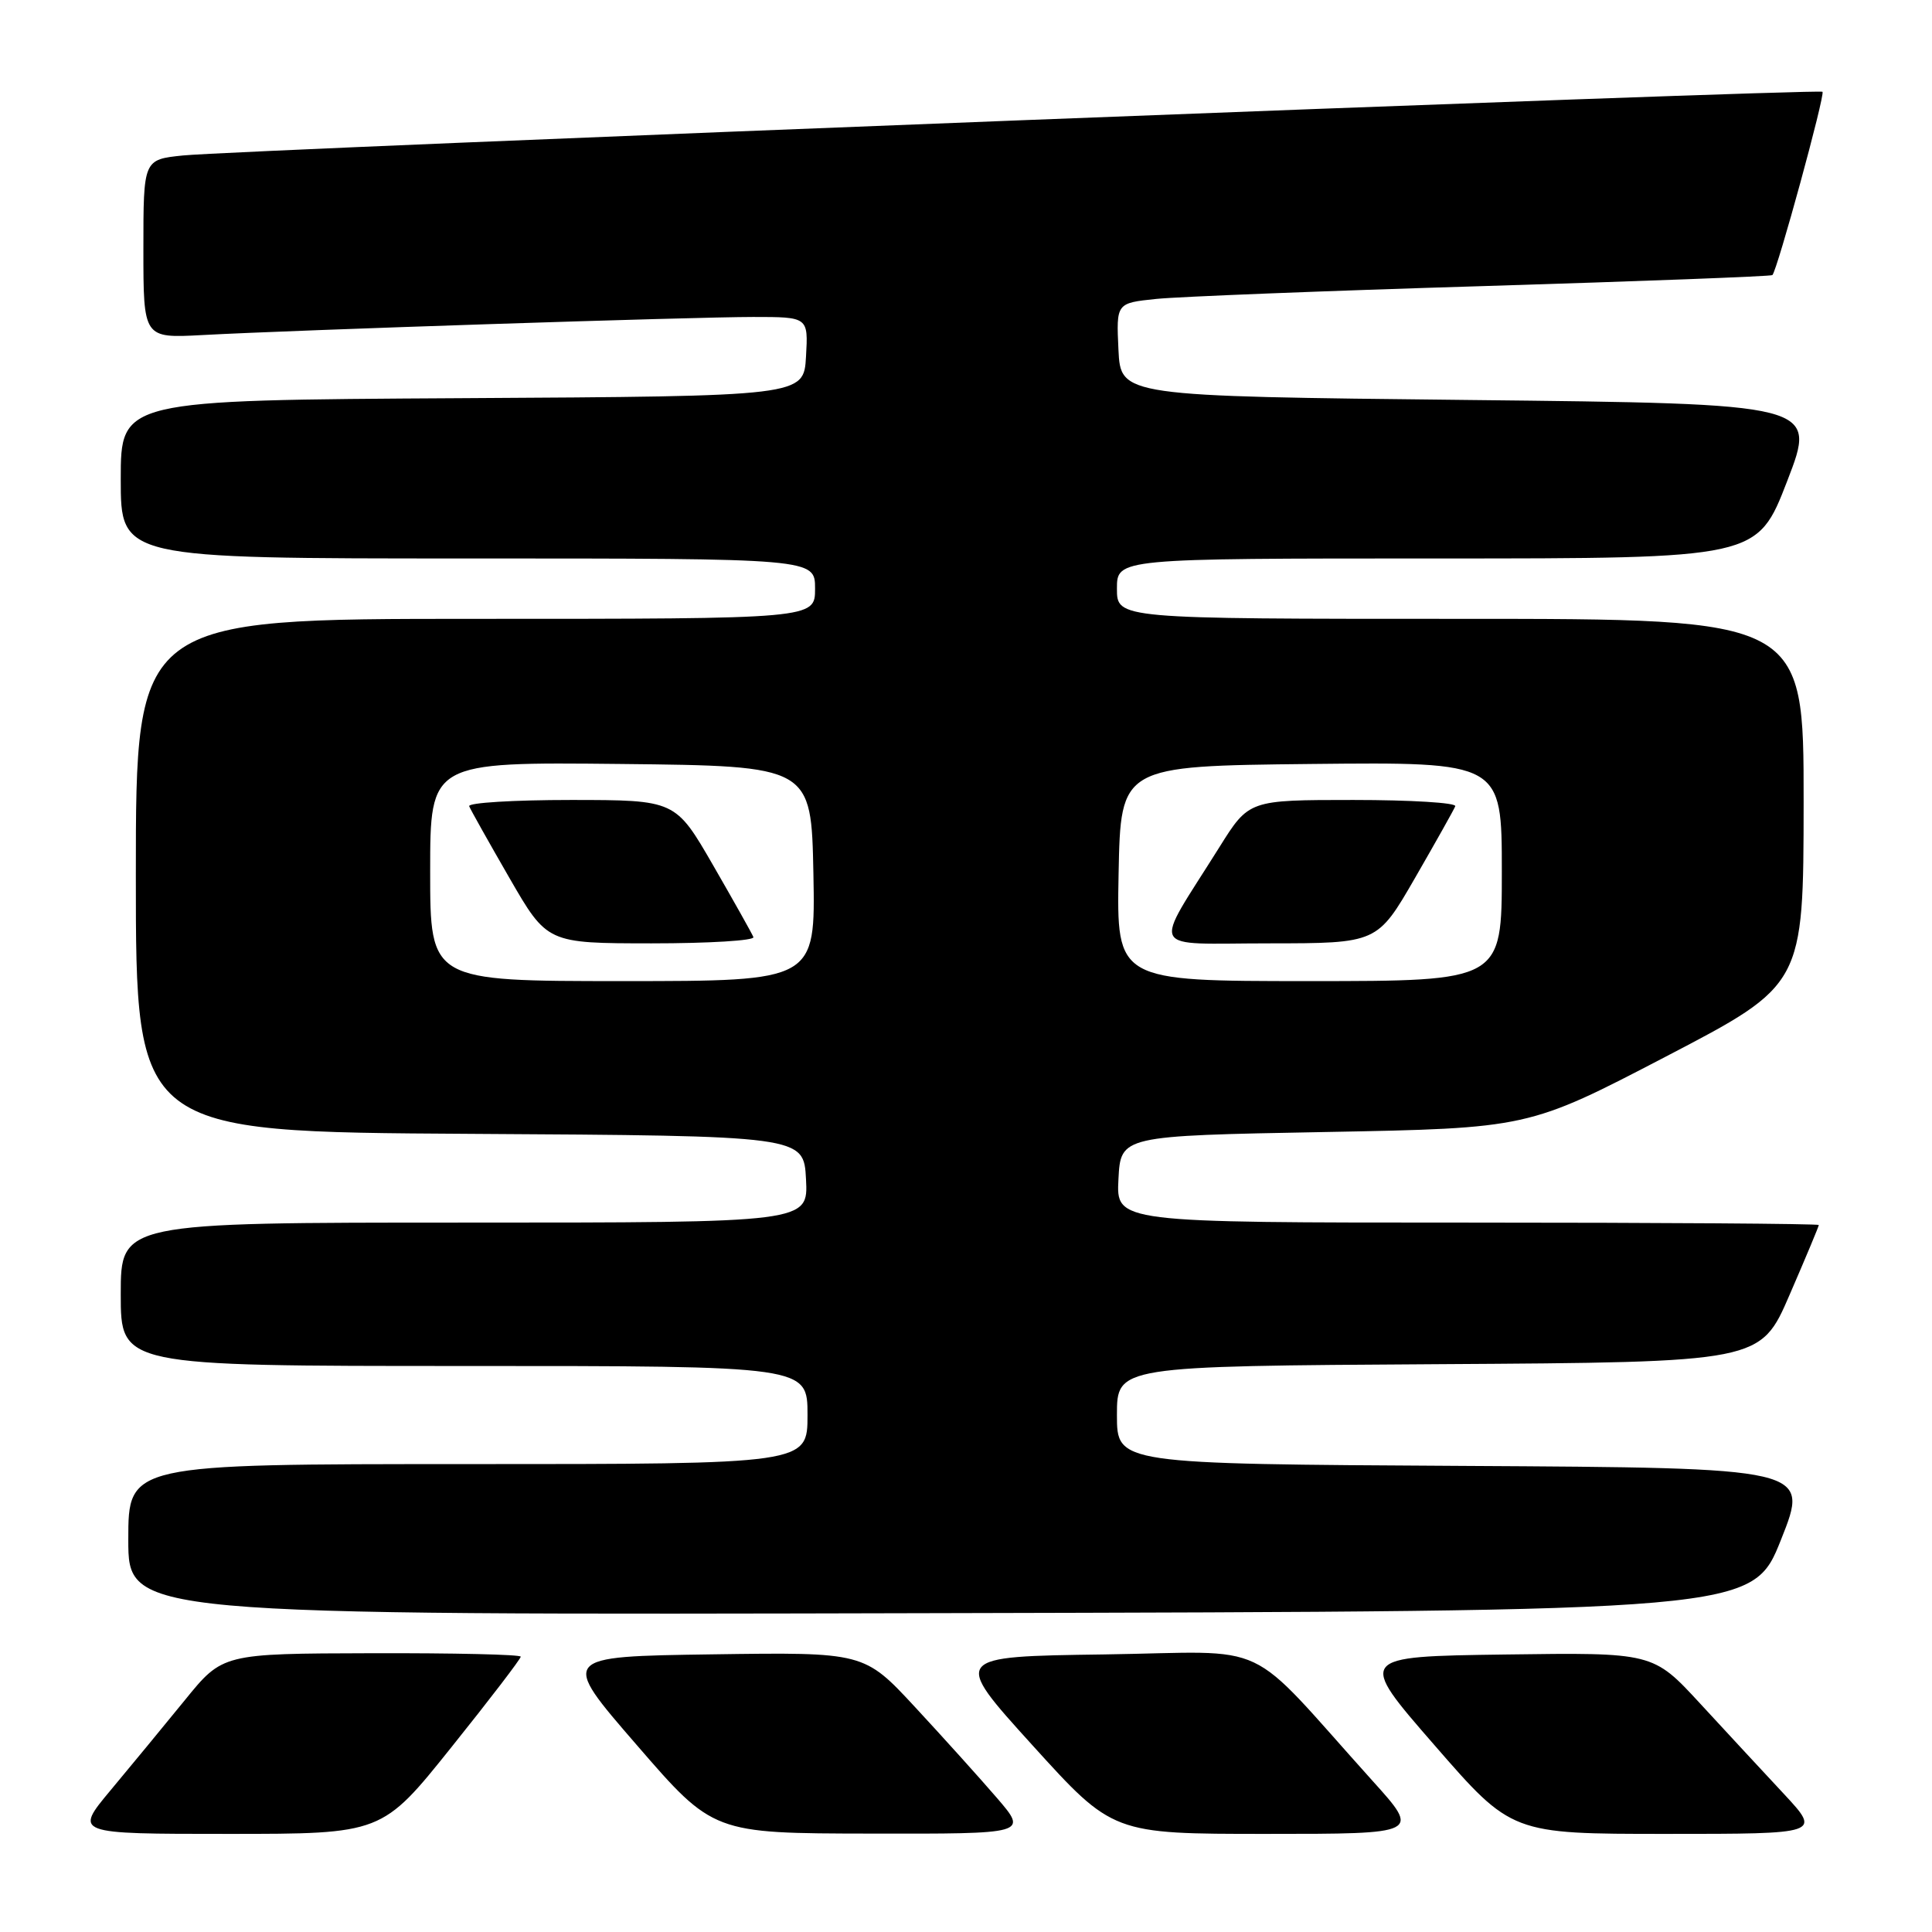 <?xml version="1.0" encoding="UTF-8" standalone="no"?>
<!DOCTYPE svg PUBLIC "-//W3C//DTD SVG 1.1//EN" "http://www.w3.org/Graphics/SVG/1.1/DTD/svg11.dtd" >
<svg xmlns="http://www.w3.org/2000/svg" xmlns:xlink="http://www.w3.org/1999/xlink" version="1.1" viewBox="0 0 256 256">
 <g >
 <path fill="currentColor"
d=" M 59.81 231.52 C 64.87 225.21 69.00 219.81 69.00 219.52 C 69.00 219.23 60.11 219.03 49.25 219.06 C 29.50 219.11 29.50 219.11 24.50 225.27 C 21.75 228.65 17.32 234.02 14.66 237.21 C 9.83 243.00 9.83 243.00 30.23 243.00 C 50.62 243.00 50.62 243.00 59.81 231.52 Z  M 132.11 238.25 C 129.86 235.64 124.98 230.22 121.26 226.21 C 114.50 218.92 114.50 218.92 94.36 219.21 C 74.21 219.50 74.21 219.50 84.36 231.21 C 94.50 242.93 94.50 242.93 115.34 242.96 C 136.19 243.00 136.19 243.00 132.11 238.25 Z  M 181.85 235.95 C 164.61 216.81 169.04 218.89 146.33 219.22 C 126.15 219.50 126.15 219.50 136.80 231.25 C 147.45 243.00 147.45 243.00 167.83 243.00 C 188.21 243.00 188.21 243.00 181.85 235.95 Z  M 236.40 237.73 C 233.70 234.84 228.69 229.43 225.26 225.71 C 219.03 218.96 219.03 218.96 199.44 219.23 C 179.85 219.50 179.85 219.50 190.08 231.25 C 200.30 243.00 200.30 243.00 220.80 243.00 C 241.29 243.00 241.29 243.00 236.40 237.73 Z  M 236.00 204.00 C 239.78 194.50 239.78 194.50 193.89 194.24 C 148.00 193.98 148.00 193.98 148.00 187.50 C 148.00 181.02 148.00 181.02 190.63 180.76 C 233.27 180.50 233.27 180.50 237.13 171.57 C 239.26 166.66 241.00 162.50 241.00 162.32 C 241.00 162.15 220.05 162.00 194.45 162.00 C 147.90 162.00 147.90 162.00 148.20 156.25 C 148.50 150.50 148.50 150.50 175.50 150.00 C 202.50 149.50 202.50 149.50 220.74 140.00 C 238.97 130.50 238.97 130.50 238.99 106.25 C 239.00 82.00 239.00 82.00 193.50 82.00 C 148.00 82.00 148.00 82.00 148.00 78.00 C 148.00 74.00 148.00 74.00 190.43 74.00 C 232.85 74.00 232.85 74.00 236.81 63.75 C 240.77 53.50 240.77 53.50 194.63 53.00 C 148.50 52.50 148.50 52.50 148.20 46.33 C 147.91 40.16 147.91 40.16 153.20 39.61 C 156.12 39.31 175.60 38.54 196.50 37.91 C 217.40 37.27 234.66 36.62 234.85 36.45 C 235.48 35.88 241.87 12.53 241.49 12.16 C 241.04 11.71 31.58 19.85 24.25 20.60 C 19.00 21.14 19.00 21.14 19.00 32.98 C 19.00 44.81 19.00 44.81 26.75 44.40 C 39.26 43.72 91.85 42.00 99.80 42.00 C 107.10 42.00 107.10 42.00 106.80 47.25 C 106.50 52.50 106.50 52.50 61.25 52.76 C 16.00 53.02 16.00 53.02 16.00 63.51 C 16.00 74.00 16.00 74.00 62.00 74.00 C 108.00 74.00 108.00 74.00 108.00 78.00 C 108.00 82.00 108.00 82.00 63.00 82.00 C 18.00 82.00 18.00 82.00 18.00 115.99 C 18.00 149.98 18.00 149.98 62.25 150.24 C 106.50 150.50 106.50 150.50 106.80 156.25 C 107.10 162.00 107.10 162.00 61.55 162.00 C 16.00 162.00 16.00 162.00 16.00 171.50 C 16.00 181.00 16.00 181.00 61.50 181.00 C 107.00 181.00 107.00 181.00 107.00 187.50 C 107.00 194.00 107.00 194.00 62.00 194.00 C 17.00 194.00 17.00 194.00 17.00 204.00 C 17.00 214.01 17.00 214.01 124.61 213.75 C 232.22 213.50 232.22 213.50 236.00 204.00 Z  M 57.00 115.48 C 57.00 100.97 57.00 100.97 82.25 101.23 C 107.50 101.50 107.50 101.50 107.78 115.75 C 108.05 130.00 108.05 130.00 82.53 130.00 C 57.00 130.00 57.00 130.00 57.00 115.48 Z  M 99.83 124.17 C 99.65 123.71 97.25 119.44 94.50 114.67 C 89.50 106.01 89.50 106.01 75.67 106.00 C 68.06 106.00 61.98 106.37 62.17 106.83 C 62.35 107.29 64.75 111.56 67.50 116.33 C 72.50 124.99 72.50 124.99 86.33 125.00 C 93.94 125.00 100.02 124.63 99.83 124.17 Z  M 148.22 115.75 C 148.50 101.50 148.50 101.50 173.75 101.23 C 199.00 100.97 199.00 100.97 199.00 115.48 C 199.00 130.00 199.00 130.00 173.47 130.00 C 147.95 130.00 147.95 130.00 148.22 115.75 Z  M 187.50 116.33 C 190.25 111.56 192.65 107.29 192.83 106.83 C 193.02 106.37 186.94 106.00 179.33 106.00 C 165.49 106.00 165.49 106.00 161.58 112.25 C 152.66 126.48 151.89 125.00 168.15 125.00 C 182.50 124.99 182.50 124.99 187.50 116.33 Z "/>
</g>
</svg>
